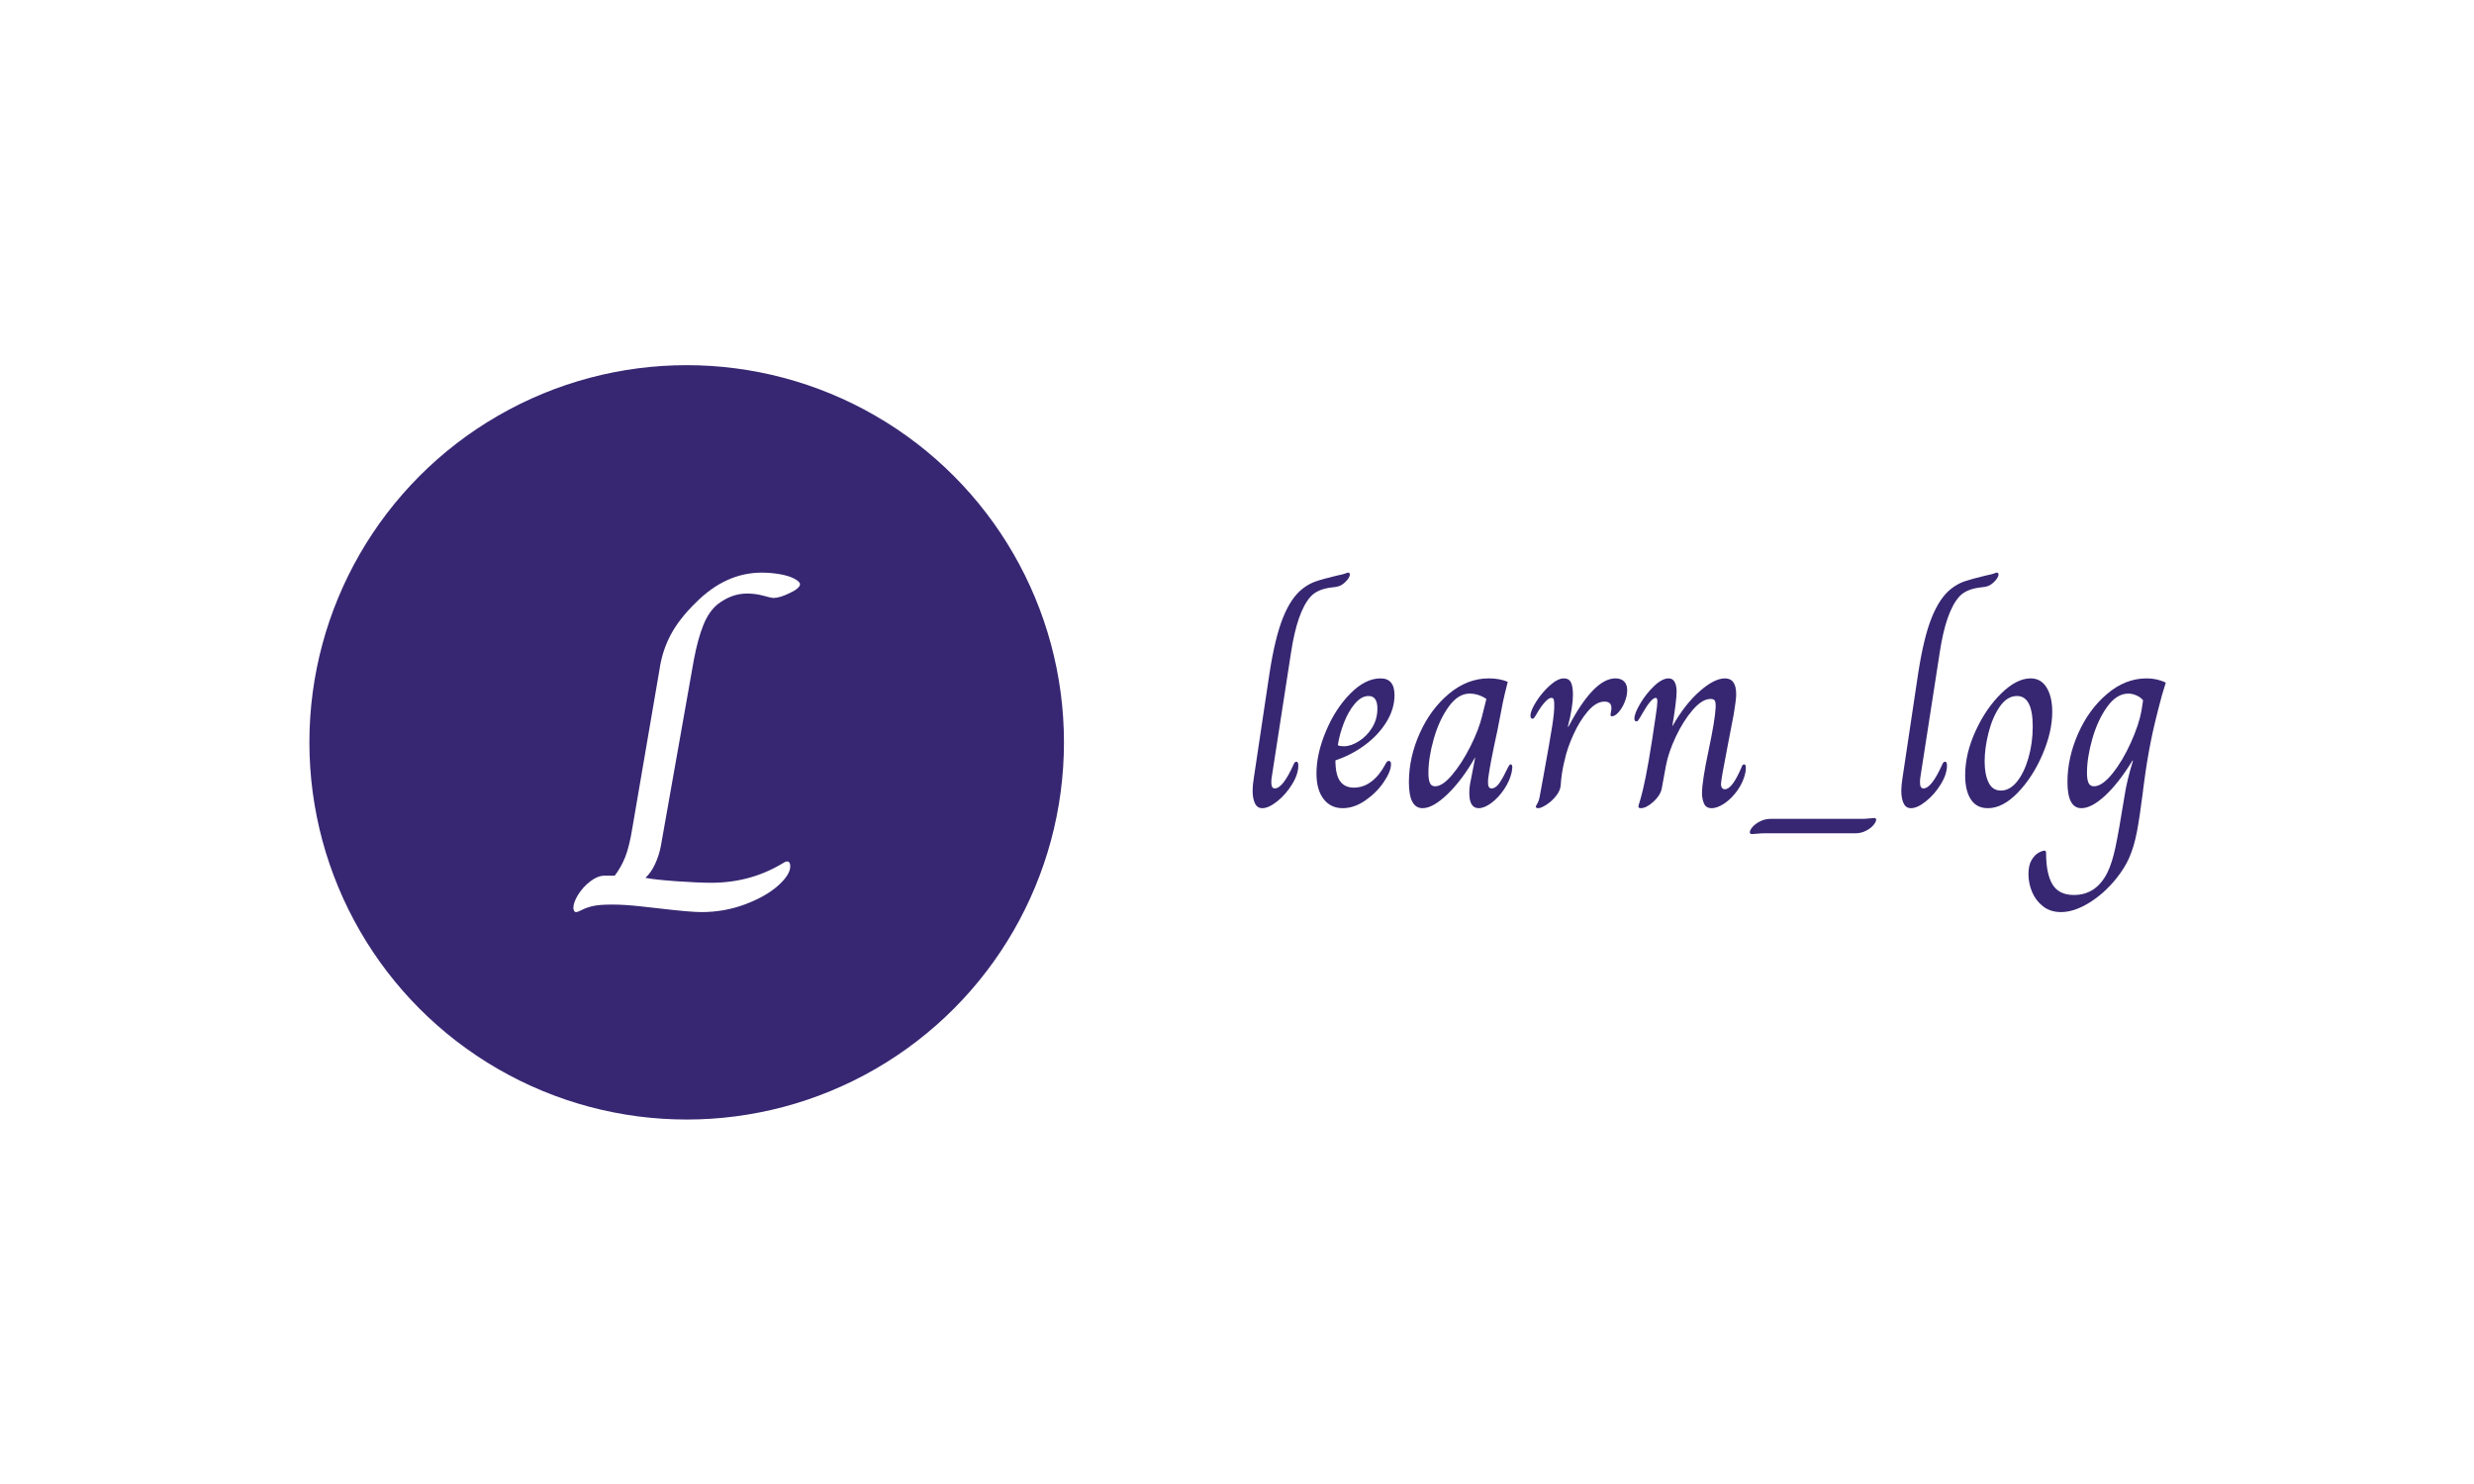 <svg xmlns="http://www.w3.org/2000/svg" version="1.1" xmlns:xlink="http://www.w3.org/1999/xlink" xmlns:svgjs="http://svgjs.dev/svgjs" width="100%" height="100%" viewBox="0 0 1000 600"><rect width="1000" height="600" x="0" y="0" fill="#ffffff"/><g><circle r="166.667" cx="303.344" cy="325.566" fill="#372772" transform="matrix(0.915,0,0,0.915,0,2.25)"/><path d="M254.453 400.566Q253.88 400.566 253.58 399.967Q253.281 399.394 253.281 398.794L253.281 398.794Q253.281 396.258 255.435 392.822Q257.589 389.387 260.834 386.933Q264.079 384.478 267.024 384.478L267.024 384.478L271.55 384.478Q274.277 380.934 276.158 376.325Q278.012 371.717 279.403 363.073L279.403 363.073L291.374 293.186Q292.546 285.115 296.282 278.052Q300.018 270.99 307.462 263.737L307.462 263.737Q320.632 250.566 336.529 250.566L336.529 250.566Q340.456 250.566 344.464 251.248Q348.5 251.957 351.063 253.32L351.063 253.32Q353.408 254.684 353.408 255.666L353.408 255.666Q353.408 257.438 348.881 259.592Q344.382 261.774 341.628 261.774L341.628 261.774Q340.837 261.774 337.32 260.792Q333.775 259.81 330.039 259.81L330.039 259.81Q323.168 259.81 317.087 264.5L317.087 264.5Q313.161 267.663 310.706 273.744Q308.252 279.825 306.48 289.259L306.48 289.259L291.946 371.308Q291.183 375.426 289.41 379.27Q287.638 383.088 285.293 385.242L285.293 385.242L285.293 385.46Q289.001 386.224 298.818 386.933Q308.634 387.614 314.142 387.614L314.142 387.614Q331.212 387.614 345.173 379.352L345.173 379.352Q346.918 378.18 347.709 378.18L347.709 378.18Q349.099 378.18 349.099 380.334L349.099 380.334Q349.099 384.069 343.7 388.896Q338.301 393.695 329.167 397.131Q320.032 400.566 309.834 400.566L309.834 400.566Q304.926 400.566 291.564 398.985L291.564 398.985Q289.601 398.794 282.73 398.003Q275.858 397.24 270.35 397.24L270.35 397.24Q264.678 397.24 261.815 397.921Q258.98 398.603 257.098 399.585Q255.244 400.566 254.453 400.566L254.453 400.566Z " fill="white" transform="matrix(0.915,0,0,0.915,0,2.25)"/><path d="M557.606 354.653Q555.36 354.653 554.36 352.473Q553.344 350.293 553.344 346.982L553.344 346.982Q553.344 344.736 553.82 341.671L553.82 341.671L560.786 295.168Q563.261 279.121 566.802 270.384Q570.342 261.647 575.309 257.762L575.309 257.762Q578.128 255.517 581.21 254.451Q584.275 253.386 590.652 251.861L590.652 251.861Q593.602 251.271 594.422 250.911Q595.241 250.566 595.487 250.566L595.487 250.566Q596.307 250.566 596.307 251.501L596.307 251.501Q596.307 251.976 595.782 252.927Q595.241 253.861 594.061 254.927L594.061 254.927Q592.766 256.107 591.586 256.517Q590.406 256.926 588.75 257.058L588.75 257.058Q581.915 257.762 578.85 261.303L578.85 261.303Q573.063 267.909 570.342 285.727L570.342 285.727L561.737 341.311Q561.606 342.147 561.606 343.327L561.606 343.327Q561.606 345.917 563.146 345.917L563.146 345.917Q566.687 345.917 571.408 335.41L571.408 335.41Q571.883 334.115 572.703 334.115L572.703 334.115Q573.539 334.115 573.539 335.77L573.539 335.77Q573.539 339.671 570.752 344.146Q567.982 348.638 564.212 351.637Q560.425 354.653 557.606 354.653L557.606 354.653ZM593.127 354.653Q587.816 354.653 584.685 350.588Q581.554 346.507 581.554 339.311L581.554 339.311Q581.554 330.574 585.75 320.608Q589.93 310.625 596.553 303.97Q603.158 297.299 609.879 297.299L609.879 297.299Q616.026 297.299 616.026 304.724L616.026 304.724Q616.026 310.757 612.485 316.526Q608.945 322.313 602.978 326.738Q597.012 331.164 589.93 333.525L589.93 333.525Q589.93 339.901 591.996 342.737Q594.061 345.572 598.077 345.572L598.077 345.572Q602.322 345.572 605.863 342.851Q609.404 340.13 611.895 335.41L611.895 335.41Q612.239 334.705 612.6 334.229Q612.944 333.77 613.534 333.77L613.534 333.77Q614.485 333.77 614.485 335.18L614.485 335.18Q614.485 338.36 611.305 343.081Q608.109 347.802 603.158 351.228Q598.192 354.653 593.127 354.653L593.127 354.653ZM593.717 327.279Q596.782 327.279 600.257 325.083Q603.749 322.903 606.109 319.133Q608.469 315.346 608.469 310.625L608.469 310.625Q608.469 305.085 604.568 305.085L604.568 305.085Q601.388 305.085 598.487 308.511Q595.602 311.937 593.651 317.002Q591.701 322.083 590.996 326.804L590.996 326.804Q591.701 327.279 593.717 327.279L593.717 327.279ZM628.418 354.653Q622.386 354.653 622.386 343.212L622.386 343.212Q622.386 332.23 627.172 321.542Q631.959 310.871 640.089 304.085Q648.235 297.299 657.677 297.299L657.677 297.299Q662.513 297.299 666.053 298.823L666.053 298.823Q664.529 304.856 663.939 307.675L663.939 307.675L661.464 320.428Q658.152 335.541 657.448 341.311L657.448 341.311Q657.333 342.147 657.333 343.327L657.333 343.327Q657.333 345.917 658.857 345.917L658.857 345.917Q660.742 345.917 662.398 343.507Q664.053 341.081 666.184 336.59L666.184 336.59Q666.299 336.475 666.594 335.885Q666.889 335.295 667.365 335.295L667.365 335.295Q668.069 335.295 668.069 336.721L668.069 336.721L667.823 338.606Q667.004 342.491 664.463 346.277Q661.922 350.047 658.808 352.359Q655.677 354.653 653.202 354.653L653.202 354.653Q649.071 354.653 649.071 347.933L649.071 347.933Q649.071 345.327 649.662 342.622L649.662 342.622L651.661 332.344L651.547 332.344Q645.875 342.261 639.45 348.457Q633.008 354.653 628.418 354.653L628.418 354.653ZM633.958 344.982Q637.269 344.982 641.564 339.835Q645.875 334.705 649.596 327.279Q653.317 319.838 654.727 313.937L654.727 313.937L656.612 306.38Q653.071 304.02 649.186 304.02L649.186 304.02Q644.105 304.02 639.925 309.871Q635.729 315.707 633.368 324.034Q631.008 332.344 631.008 339.081L631.008 339.081Q631.008 342.032 631.663 343.507Q632.303 344.982 633.958 344.982L633.958 344.982ZM679.511 354.653Q679.035 354.653 678.74 354.473Q678.445 354.293 678.445 354.063L678.445 354.063Q678.445 353.703 679.166 352.523Q679.871 351.342 680.216 349.228L680.216 349.228Q680.691 346.753 681.052 344.687Q681.396 342.622 681.756 340.852L681.756 340.852Q684.707 324.673 685.707 318.248Q686.707 311.806 686.592 308.855L686.592 308.855Q686.592 307.331 686.362 306.626Q686.117 305.905 685.297 305.905L685.297 305.905Q684.232 305.905 682.576 307.675Q680.937 309.445 679.511 311.806L679.511 311.806Q678.921 312.871 678.445 313.642Q677.986 314.412 677.691 314.756Q677.396 315.117 677.036 315.117L677.036 315.117Q676.56 315.117 676.331 314.756Q676.085 314.412 676.085 313.822L676.085 313.822Q676.085 311.576 678.626 307.56Q681.166 303.544 684.641 300.43Q688.133 297.299 690.837 297.299L690.837 297.299Q693.083 297.299 693.968 299.069Q694.853 300.84 694.853 304.61L694.853 304.61Q694.853 309.806 692.608 318.657L692.608 318.657L692.854 318.657Q704.065 297.299 713.622 297.299L713.622 297.299Q716.097 297.299 717.457 298.66Q718.818 300.004 718.818 302.495L718.818 302.495Q718.818 305.085 717.687 307.806Q716.572 310.511 714.982 312.281Q713.392 314.051 712.081 314.051L712.081 314.051Q711.261 314.051 711.491 312.986L711.491 312.986Q711.851 311.347 711.851 310.396L711.851 310.396Q711.851 307.56 708.786 307.56L708.786 307.56Q705.131 307.56 701.459 311.806Q697.804 316.067 695.034 322.198Q692.263 328.328 691.198 333.41L691.198 333.41Q689.788 338.835 689.428 344.736L689.428 344.736Q689.198 346.982 687.362 349.277Q685.526 351.588 683.166 353.113Q680.806 354.653 679.511 354.653L679.511 354.653ZM724.834 354.653Q723.768 354.653 723.768 353.949L723.768 353.949Q723.768 353.473 724.309 351.883Q724.834 350.293 725.784 346.392L725.784 346.392Q728.145 336.59 731.439 313.707L731.439 313.707Q732.144 309.216 732.144 307.445L732.144 307.445Q732.144 305.905 731.439 305.905L731.439 305.905Q729.44 305.905 725.424 312.986L725.424 312.986Q724.834 314.051 724.358 314.822Q723.883 315.592 723.588 315.936Q723.293 316.297 722.949 316.297L722.949 316.297Q721.998 316.297 721.998 315.117L721.998 315.117Q721.998 312.756 724.604 308.396Q727.194 304.02 730.735 300.659Q734.275 297.299 737.111 297.299L737.111 297.299Q738.996 297.299 739.816 298.955Q740.652 300.594 740.652 303.085L740.652 303.085Q740.652 306.97 738.767 318.297L738.767 318.297L738.881 318.297Q744.307 308.74 750.798 303.02Q757.289 297.299 762.01 297.299L762.01 297.299Q766.96 297.299 766.96 304.266L766.96 304.266Q766.96 306.855 765.911 312.986L765.911 312.986L763.19 327.148Q760.24 342.147 760.24 344.146L760.24 344.146Q760.24 344.982 760.649 345.622Q761.059 346.277 762.01 346.277L762.01 346.277Q765.19 346.277 769.321 336.59L769.321 336.59Q769.681 335.295 770.501 335.295L770.501 335.295Q771.222 335.295 771.222 336.721L771.222 336.721Q771.222 337.77 771.091 338.606L771.091 338.606Q770.271 342.851 767.681 346.572Q765.075 350.293 761.895 352.473Q758.699 354.653 756.109 354.653L756.109 354.653Q753.634 354.653 752.749 352.588Q751.863 350.523 751.863 348.048L751.863 348.048Q751.863 342.737 754.814 328.919L754.814 328.919Q757.65 315.477 757.879 310.281L757.879 310.281Q757.994 308.15 757.584 307.265Q757.174 306.38 755.634 306.38L755.634 306.38Q751.978 306.38 747.782 311.216Q743.602 316.067 740.291 323.083Q736.996 330.099 735.931 335.885L735.931 335.885L734.046 346.163Q733.325 349.228 730.259 351.932Q727.194 354.653 724.834 354.653L724.834 354.653ZM773.927 366.095Q772.992 366.095 772.992 365.275L772.992 365.275Q772.992 364.325 774.222 362.915Q775.467 361.505 777.582 360.44Q779.713 359.374 782.188 359.374L782.188 359.374L822.561 359.374Q823.97 359.374 825.56 359.194Q827.15 359.014 827.872 359.014L827.872 359.014Q828.806 359.014 828.806 359.735L828.806 359.735Q828.806 360.669 827.577 362.144Q826.331 363.62 824.2 364.685Q822.085 365.751 819.61 365.751L819.61 365.751L779.238 365.751Q777.828 365.751 776.238 365.931Q774.631 366.095 773.927 366.095L773.927 366.095ZM844.148 354.653Q841.903 354.653 840.903 352.473Q839.903 350.293 839.903 346.982L839.903 346.982Q839.903 344.736 840.378 341.671L840.378 341.671L847.345 295.168Q849.82 279.121 853.361 270.384Q856.901 261.647 861.851 257.762L861.851 257.762Q864.687 255.517 867.752 254.451Q870.818 253.386 877.194 251.861L877.194 251.861Q880.145 251.271 880.981 250.911Q881.8 250.566 882.03 250.566L882.03 250.566Q882.866 250.566 882.866 251.501L882.866 251.501Q882.866 251.976 882.325 252.927Q881.8 253.861 880.62 254.927L880.62 254.927Q879.325 256.107 878.145 256.517Q876.965 256.926 875.309 257.058L875.309 257.058Q868.457 257.762 865.392 261.303L865.392 261.303Q859.606 267.909 856.901 285.727L856.901 285.727L848.279 341.311Q848.164 342.147 848.164 343.327L848.164 343.327Q848.164 345.917 849.705 345.917L849.705 345.917Q853.246 345.917 857.967 335.41L857.967 335.41Q858.426 334.115 859.262 334.115L859.262 334.115Q860.081 334.115 860.081 335.77L860.081 335.77Q860.081 339.671 857.311 344.146Q854.541 348.638 850.754 351.637Q846.984 354.653 844.148 354.653L844.148 354.653ZM878.145 354.653Q873.178 354.653 870.654 350.818Q868.113 346.982 868.113 340.13L868.113 340.13Q868.113 330.574 872.719 320.542Q877.309 310.511 884.095 303.905Q890.881 297.299 897.028 297.299L897.028 297.299Q901.634 297.299 904.109 301.364Q906.584 305.446 906.584 312.052L906.584 312.052Q906.584 320.903 902.273 330.935Q897.962 340.966 891.356 347.802Q884.751 354.653 878.145 354.653L878.145 354.653ZM883.931 346.867Q887.816 346.867 891.012 342.917Q894.192 338.95 896.077 332.41Q897.962 325.853 897.962 318.543L897.962 318.543Q897.962 305.085 891.012 305.085L891.012 305.085Q886.636 305.085 883.39 309.806Q880.145 314.527 878.44 321.313Q876.719 328.099 876.719 334L876.719 334Q876.719 339.671 878.44 343.261Q880.145 346.867 883.931 346.867L883.931 346.867ZM910.485 400.566Q905.765 400.566 902.519 398.026Q899.274 395.485 897.667 391.649Q896.077 387.814 896.077 383.798L896.077 383.798Q896.077 379.913 897.438 377.602Q898.798 375.307 900.503 374.356Q902.224 373.422 903.158 373.422L903.158 373.422Q903.863 373.422 903.863 374.356L903.863 374.356Q903.863 383.683 906.699 388.355Q909.535 393.01 916.141 393.01L916.141 393.01Q926.058 393.01 931.008 382.978L931.008 382.978Q933.024 378.848 934.499 371.947Q935.975 365.046 938.564 348.982L938.564 348.982Q939.515 342.622 942.22 333.77L942.22 333.77L942.105 333.525Q935.86 343.671 929.893 349.162Q923.927 354.653 919.452 354.653L919.452 354.653Q913.305 354.653 913.305 343.081L913.305 343.081Q913.305 332.344 918.026 321.673Q922.746 310.986 930.844 304.134Q938.925 297.299 948.252 297.299L948.252 297.299Q952.973 297.299 956.743 299.184L956.743 299.184L955.087 304.61Q951.661 317.248 950.022 325.673Q948.367 334.115 947.301 342.261L947.301 342.261Q946.596 347.343 946.711 346.867L946.711 346.867Q945.17 359.014 943.941 365.341Q942.695 371.652 940.695 376.307Q938.679 380.978 934.909 385.699L934.909 385.699Q929.369 392.535 922.746 396.551Q916.141 400.566 910.485 400.566L910.485 400.566ZM924.992 344.982Q928.647 344.982 933.204 339.311Q937.745 333.639 941.335 325.624Q944.941 317.592 946.006 311.576L946.006 311.576L946.711 306.97Q945.531 305.56 943.695 304.79Q941.876 304.02 940.22 304.02L940.22 304.02Q935.024 304.02 930.844 309.871Q926.648 315.707 924.287 324.034Q921.927 332.344 921.927 339.081L921.927 339.081Q921.927 342.032 922.632 343.507Q923.337 344.982 924.992 344.982L924.992 344.982Z " fill="#372772" transform="matrix(0.915,0,0,0.915,0,2.25)"/></g></svg>